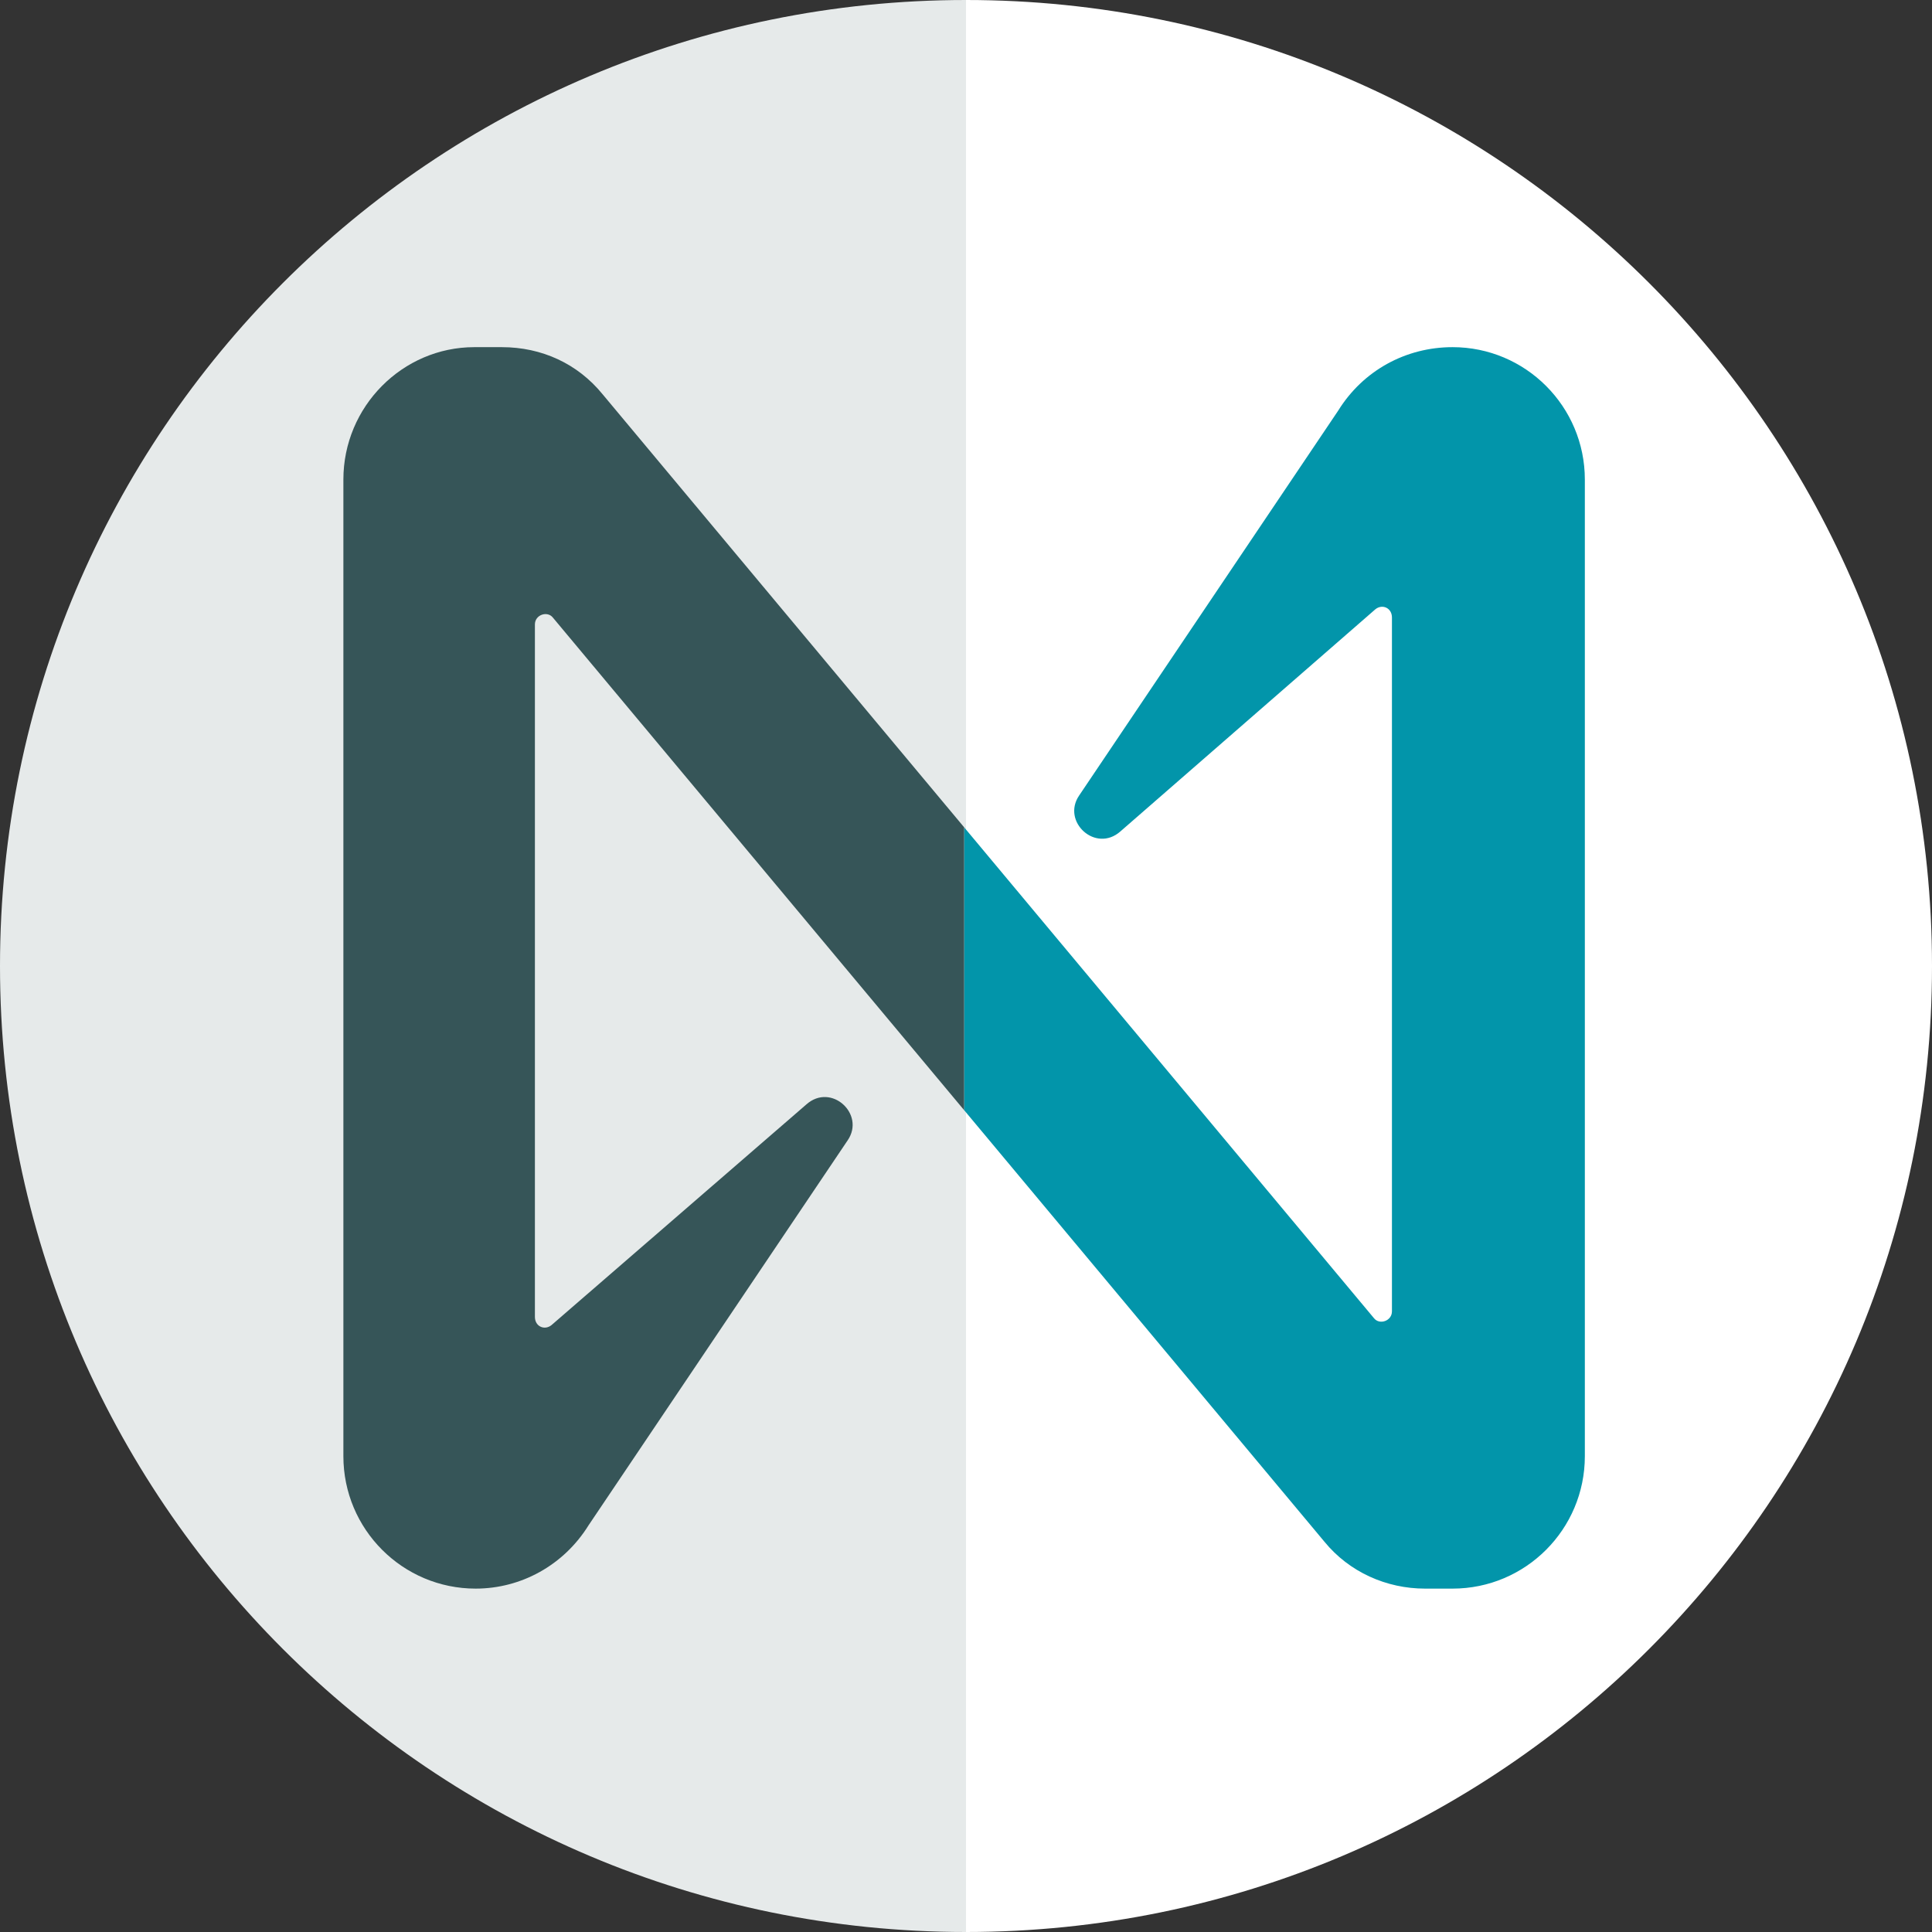 <svg width="512" height="512" viewBox="0 0 512 512" fill="none" xmlns="http://www.w3.org/2000/svg">
<rect x="0" y="0" width="512" height="512" fill="#333333" stroke="none"/>
<path d="M256 0V512C114.615 512 0 397.385 0 256C0 114.615 114.615 0 256 0Z" fill="#E6EAEA"/>
<path d="M256 512V0C397.385 0 512 114.615 512 256C512 397.385 397.385 512 256 512Z" fill="white"/>
<path fill-rule="evenodd" clip-rule="evenodd" d="M285.99 210.806L354.638 108.816C361.211 98.214 372.531 92 384.946 92C404.299 92 420 107.719 420 127.093V385.907C420 405.281 404.299 421 384.946 421H377.643C367.418 421 357.559 416.613 350.987 408.571L255.5 294.201V219.236L364.132 349.351C365.593 351.179 368.879 350.082 368.879 347.523V163.649C368.879 161.09 366.323 159.993 364.497 161.456L296.945 220.31C290.372 226.159 281.243 217.751 285.99 210.806Z" fill="#0295AA"/>
<path fill-rule="evenodd" clip-rule="evenodd" d="M255.5 219.236L159.648 104.429C153.075 96.387 143.582 92 132.992 92H125.689C106.701 92 91 107.719 91 127.093V385.907C91 405.281 106.701 421 126.054 421C138.104 421 149.424 414.786 155.997 404.184L224.645 302.194C229.392 295.249 220.263 286.841 213.69 292.69L146.138 351.179C144.312 352.641 141.756 351.544 141.756 348.986V165.477C141.756 162.918 145.042 161.821 146.503 163.649L255.5 294.201V219.236Z" fill="#365558"/>
</svg>
